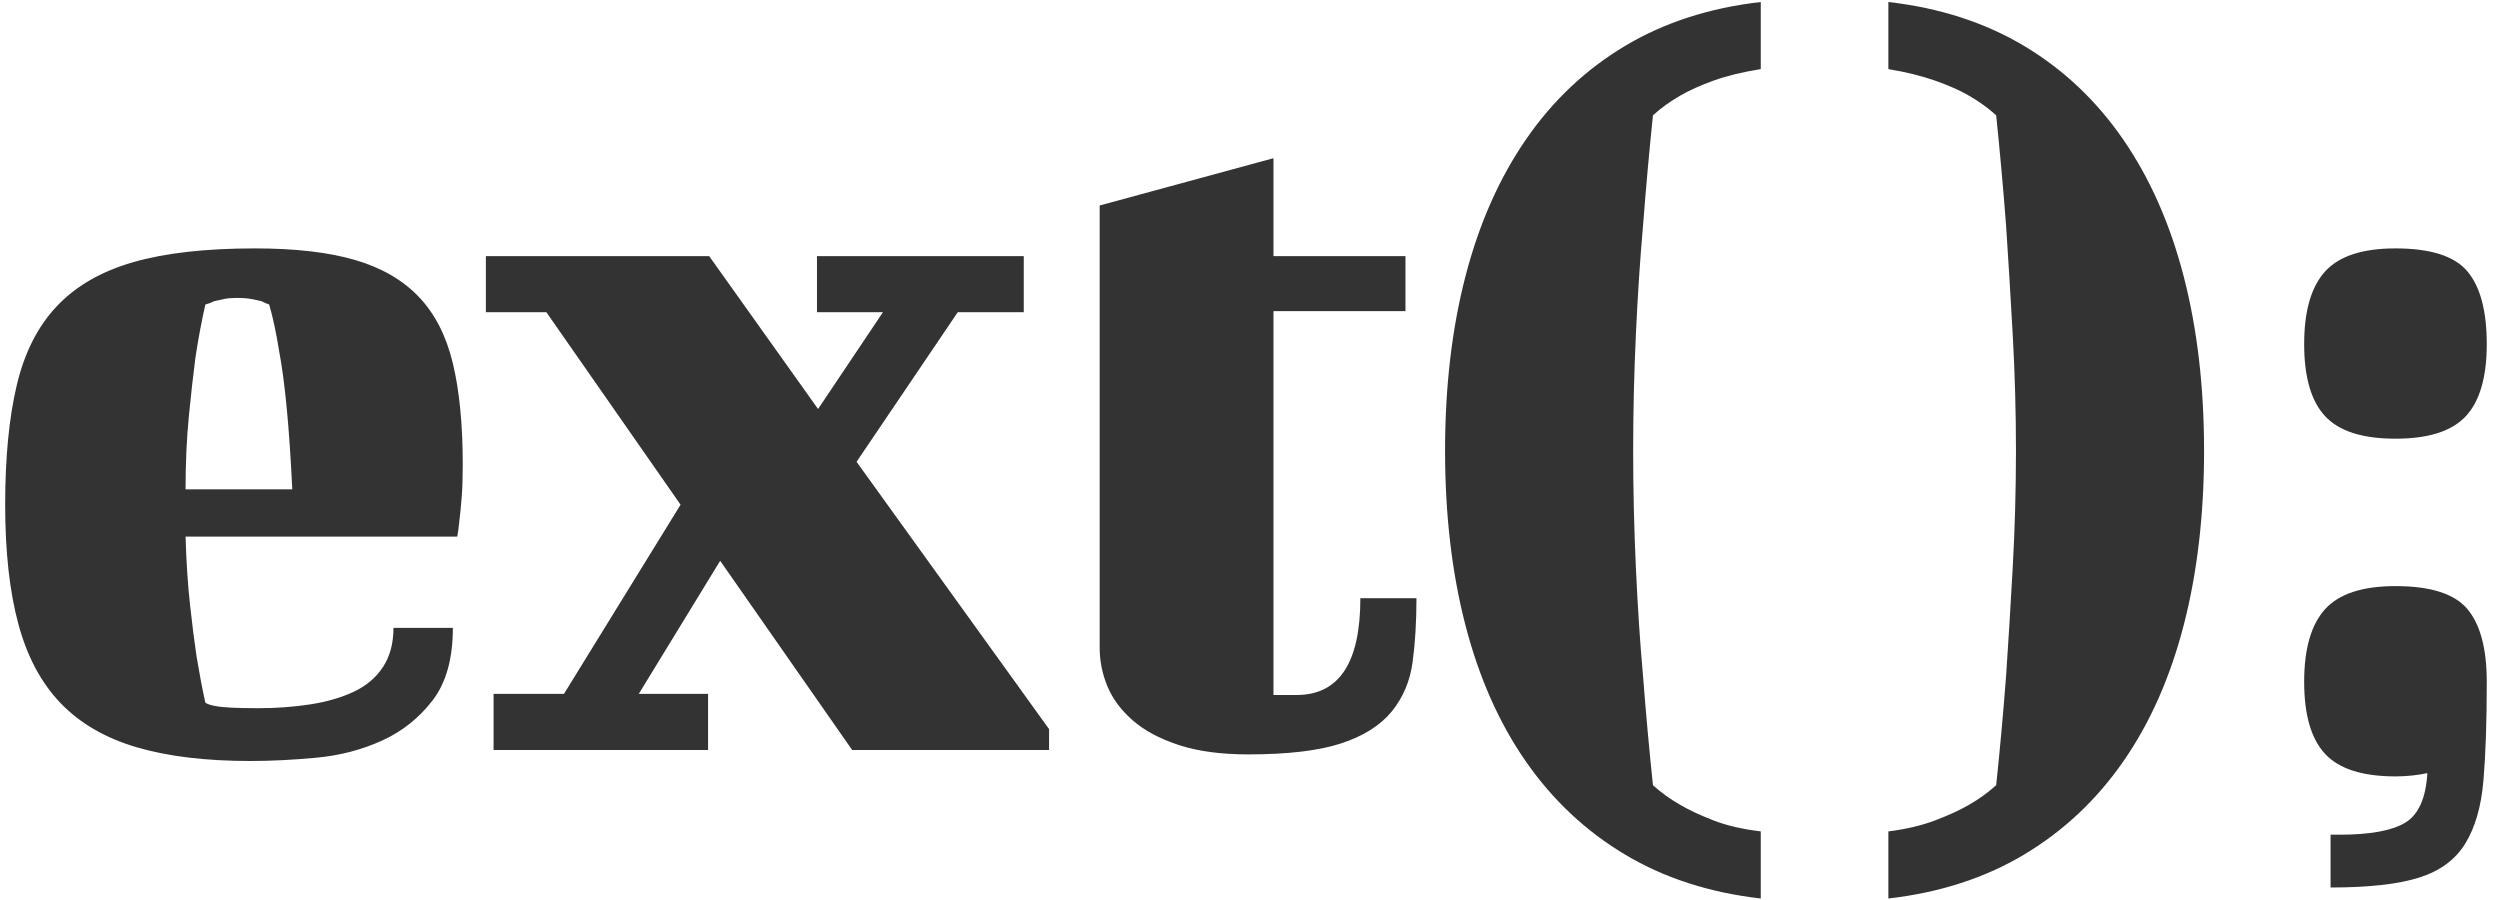 <?xml version="1.0" encoding="UTF-8" standalone="no"?>
<svg width="150px" height="54px" viewBox="0 0 150 54" version="1.1" xmlns="http://www.w3.org/2000/svg" xmlns:xlink="http://www.w3.org/1999/xlink">
    <!-- Generator: Sketch 3.6.1 (26313) - http://www.bohemiancoding.com/sketch -->
    <title>ext();</title>
    <desc>Created with Sketch.</desc>
    <defs></defs>
    <g id="Page-1" stroke="none" stroke-width="1" fill="none" fill-rule="evenodd">
        <g id="ext" transform="translate(-5, -2)" fill="#333333">
            <path d="M20.292,16.904 C22.712,16.904 24.714,17.135 26.298,17.597 C27.882,18.059 29.158,18.796 30.126,19.808 C31.094,20.82 31.776,22.151 32.172,23.801 C32.568,25.451 32.766,27.486 32.766,29.906 C32.766,30.654 32.744,31.303 32.7,31.853 C32.656,32.403 32.612,32.854 32.568,33.206 C32.524,33.646 32.48,33.976 32.436,34.196 L16.134,34.196 C16.178,35.692 16.266,37.045 16.398,38.255 C16.53,39.465 16.662,40.51 16.794,41.39 C16.97,42.446 17.146,43.37 17.322,44.162 C17.454,44.25 17.652,44.316 17.916,44.36 C18.136,44.404 18.455,44.437 18.873,44.459 C19.291,44.481 19.83,44.492 20.49,44.492 C21.59,44.492 22.635,44.415 23.625,44.261 C24.615,44.107 25.484,43.854 26.232,43.502 C26.98,43.15 27.563,42.655 27.981,42.017 C28.399,41.379 28.608,40.598 28.608,39.674 L32.172,39.674 C32.172,41.522 31.765,42.974 30.951,44.03 C30.137,45.086 29.125,45.889 27.915,46.439 C26.705,46.989 25.396,47.33 23.988,47.462 C22.58,47.594 21.26,47.66 20.028,47.66 C17.344,47.66 15.067,47.385 13.197,46.835 C11.327,46.285 9.809,45.405 8.643,44.195 C7.477,42.985 6.63,41.401 6.102,39.443 C5.574,37.485 5.31,35.098 5.31,32.282 C5.31,29.466 5.541,27.079 6.003,25.121 C6.465,23.163 7.268,21.579 8.412,20.369 C9.556,19.159 11.085,18.279 12.999,17.729 C14.913,17.179 17.344,16.904 20.292,16.904 L20.292,16.904 Z M17.322,20.27 C17.102,21.238 16.904,22.294 16.728,23.438 C16.596,24.45 16.464,25.627 16.332,26.969 C16.2,28.311 16.134,29.774 16.134,31.358 L22.536,31.358 C22.448,29.51 22.338,27.893 22.206,26.507 C22.074,25.121 21.92,23.966 21.744,23.042 C21.568,21.942 21.37,21.018 21.15,20.27 C21.018,20.226 20.864,20.16 20.688,20.072 C20.512,20.028 20.303,19.984 20.061,19.94 C19.819,19.896 19.544,19.874 19.236,19.874 C18.928,19.874 18.664,19.896 18.444,19.94 C18.224,19.984 18.026,20.028 17.85,20.072 C17.674,20.16 17.498,20.226 17.322,20.27 L17.322,20.27 Z M34.152,17.366 L47.55,17.366 L54.084,26.54 L57.978,20.732 L54.018,20.732 L54.018,17.366 L66.426,17.366 L66.426,20.732 L62.466,20.732 L56.394,29.708 L67.944,45.746 L67.944,47 L56.13,47 L48.21,35.648 L43.326,43.634 L47.484,43.634 L47.484,47 L34.614,47 L34.614,43.634 L38.838,43.634 L45.834,32.282 L37.782,20.732 L34.152,20.732 L34.152,17.366 Z M70.98,14.33 L81.408,11.492 L81.408,17.366 L89.328,17.366 L89.328,20.666 L81.408,20.666 L81.408,43.7 L82.794,43.7 C85.346,43.7 86.622,41.764 86.622,37.892 L89.988,37.892 C89.988,39.3 89.911,40.576 89.757,41.72 C89.603,42.864 89.185,43.854 88.503,44.69 C87.821,45.526 86.809,46.164 85.467,46.604 C84.125,47.044 82.266,47.264 79.89,47.264 C78.262,47.264 76.876,47.077 75.732,46.703 C74.588,46.329 73.664,45.834 72.96,45.218 C72.256,44.602 71.75,43.92 71.442,43.172 C71.134,42.424 70.98,41.654 70.98,40.862 L70.98,14.33 Z M110.646,55.91 C107.566,55.558 104.849,54.678 102.495,53.27 C100.141,51.862 98.161,50.003 96.555,47.693 C94.949,45.383 93.739,42.655 92.925,39.509 C92.111,36.363 91.704,32.876 91.704,29.048 C91.704,25.22 92.111,21.733 92.925,18.587 C93.739,15.441 94.949,12.702 96.555,10.37 C98.161,8.038 100.141,6.168 102.495,4.76 C104.849,3.352 107.566,2.472 110.646,2.12 L110.646,6.146 C109.546,6.322 108.6,6.553 107.808,6.839 C107.016,7.125 106.356,7.422 105.828,7.73 C105.212,8.082 104.662,8.478 104.178,8.918 C103.958,11.03 103.76,13.23 103.584,15.518 C103.408,17.498 103.265,19.665 103.155,22.019 C103.045,24.373 102.99,26.716 102.99,29.048 C102.99,31.38 103.045,33.734 103.155,36.11 C103.265,38.486 103.408,40.642 103.584,42.578 C103.76,44.866 103.958,47.044 104.178,49.112 C104.662,49.552 105.212,49.948 105.828,50.3 C106.356,50.608 107.016,50.916 107.808,51.224 C108.6,51.532 109.546,51.752 110.646,51.884 L110.646,55.91 Z M118.302,51.884 C119.358,51.752 120.293,51.532 121.107,51.224 C121.921,50.916 122.592,50.608 123.12,50.3 C123.736,49.948 124.286,49.552 124.77,49.112 C124.99,47.044 125.188,44.866 125.364,42.578 C125.496,40.642 125.628,38.486 125.76,36.11 C125.892,33.734 125.958,31.38 125.958,29.048 C125.958,26.716 125.892,24.373 125.76,22.019 C125.628,19.665 125.496,17.498 125.364,15.518 C125.188,13.23 124.99,11.03 124.77,8.918 C124.286,8.478 123.736,8.082 123.12,7.73 C122.592,7.422 121.921,7.125 121.107,6.839 C120.293,6.553 119.358,6.322 118.302,6.146 L118.302,2.12 C121.382,2.472 124.099,3.352 126.453,4.76 C128.807,6.168 130.787,8.038 132.393,10.37 C133.999,12.702 135.209,15.441 136.023,18.587 C136.837,21.733 137.244,25.22 137.244,29.048 C137.244,32.876 136.837,36.363 136.023,39.509 C135.209,42.655 133.999,45.383 132.393,47.693 C130.787,50.003 128.807,51.862 126.453,53.27 C124.099,54.678 121.382,55.558 118.302,55.91 L118.302,51.884 Z M143.25,22.646 C143.25,20.666 143.668,19.214 144.504,18.29 C145.34,17.366 146.748,16.904 148.728,16.904 C150.84,16.904 152.281,17.366 153.051,18.29 C153.821,19.214 154.206,20.666 154.206,22.646 C154.206,24.626 153.788,26.067 152.952,26.969 C152.116,27.871 150.708,28.322 148.728,28.322 C146.748,28.322 145.34,27.871 144.504,26.969 C143.668,26.067 143.25,24.626 143.25,22.646 L143.25,22.646 Z M143.25,42.908 C143.25,40.928 143.668,39.476 144.504,38.552 C145.34,37.628 146.748,37.166 148.728,37.166 C150.84,37.166 152.281,37.628 153.051,38.552 C153.821,39.476 154.206,40.928 154.206,42.908 C154.206,45.284 154.14,47.253 154.008,48.815 C153.876,50.377 153.513,51.642 152.919,52.61 C152.325,53.578 151.401,54.26 150.147,54.656 C148.893,55.052 147.122,55.25 144.834,55.25 L144.834,52.082 L145.362,52.082 C147.21,52.082 148.53,51.84 149.322,51.356 C150.114,50.872 150.554,49.882 150.642,48.386 C150.026,48.518 149.388,48.584 148.728,48.584 C146.748,48.584 145.34,48.133 144.504,47.231 C143.668,46.329 143.25,44.888 143.25,42.908 L143.25,42.908 Z" id="ext();"></path>
        </g>
    </g>
</svg>